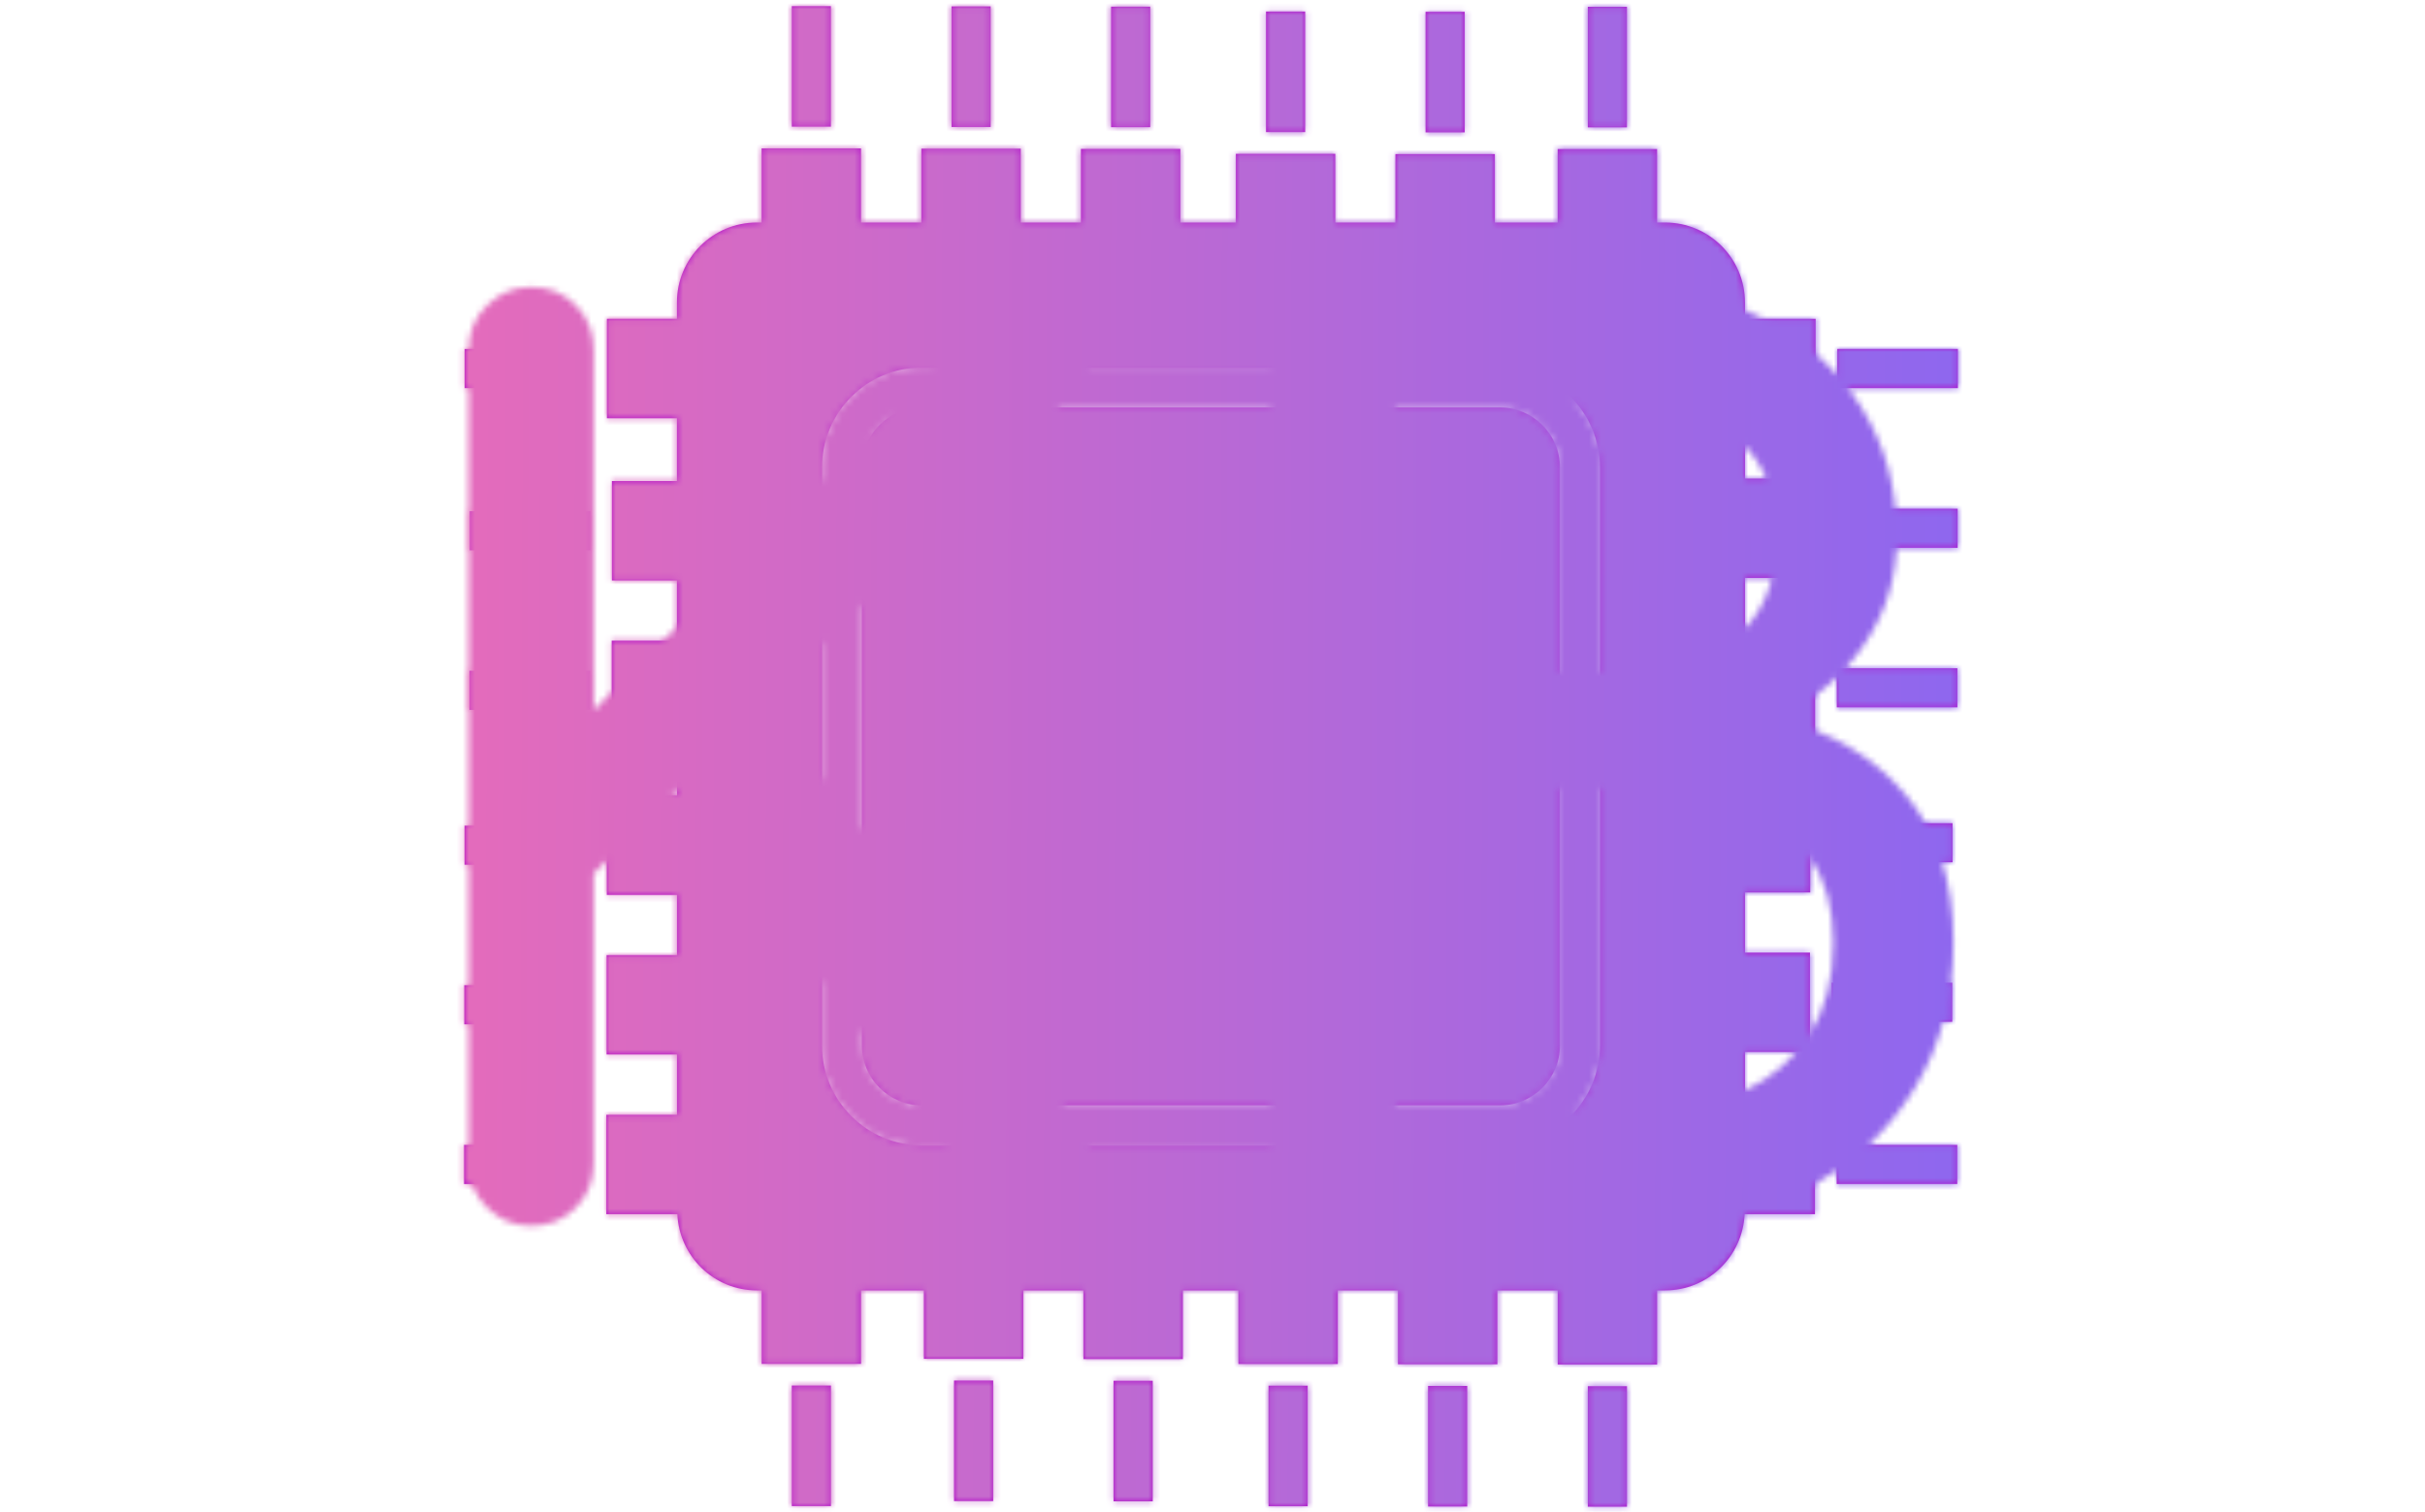 <svg xmlns="http://www.w3.org/2000/svg" version="1.1" xmlns:xlink="http://www.w3.org/1999/xlink" xmlns:svgjs="http://svgjs.dev/svgjs" width="2000" height="1247" viewBox="0 0 2000 1247"><g transform="matrix(1,0,0,1,-1.212,0.505)"><svg viewBox="0 0 396 247" data-background-color="#ffffff" preserveAspectRatio="xMidYMid meet" height="1247" width="2000" xmlns="http://www.w3.org/2000/svg" xmlns:xlink="http://www.w3.org/1999/xlink"><g id="tight-bounds" transform="matrix(1,0,0,1,0.24,-0.1)"><svg viewBox="0 0 395.52 247.2" height="247.2" width="395.52"><g><svg></svg></g><g><svg viewBox="0 0 395.52 247.2" height="247.2" width="395.52"><mask id="f47406e3-461e-4934-a4e9-a9731dfe83e6"><rect width="640" height="400" fill="white"></rect><g transform="matrix(1,0,0,1,65.619,37.08)"><svg viewBox="0 0 264.283 173.04" height="173.04" width="264.283"><g><svg viewBox="0 0 264.283 173.04" height="173.04" width="264.283"><g><svg viewBox="0 0 264.283 173.04" height="173.04" width="264.283"><g><svg viewBox="0 0 264.283 173.04" height="173.04" width="264.283"><g id="SvgjsG1254"><svg viewBox="0 0 264.283 173.04" height="173.04" width="264.283" id="SvgjsSvg1253"><g><svg viewBox="0 0 264.283 173.04" height="173.04" width="264.283"><g transform="matrix(1,0,0,1,0,0)"><svg width="264.283" viewBox="2.5 -41.55 66.75 44.05" height="173.04" data-palette-color="url(#2e917b2e-ee35-4c6f-8f4d-713f7b0d98ee)"><path d="M7.6 0L7.6 0Q6.55 0 5.78-0.75 5-1.5 5-2.6L5-2.6 5-36.45Q5-37.55 5.78-38.3 6.55-39.05 7.6-39.05L7.6-39.05Q8.7-39.05 9.45-38.3 10.2-37.55 10.2-36.45L10.2-36.45 10.2-21.45 26.75-38Q27.35-38.6 27.85-38.83 28.35-39.05 28.9-39.05L28.9-39.05Q30.15-39.05 30.7-38.3 31.25-37.55 31.1-36.52 30.95-35.5 30.15-34.65L30.15-34.65 17.4-21.85 30.4-4.15Q31-3.3 30.9-2.33 30.8-1.35 30.2-0.68 29.6 0 28.6 0L28.6 0Q27.2 0 26.45-1.1L26.45-1.1 13.8-18.25 10.2-14.65 10.2-2.6Q10.2-1.5 9.45-0.75 8.7 0 7.6 0ZM53.95 0L40.95 0Q39.85 0 39.1-0.75 38.35-1.5 38.35-2.6L38.35-2.6 38.35-36.45Q38.35-37.6 39.1-38.33 39.85-39.05 40.95-39.05L40.95-39.05 52.9-39.05Q56.3-39.05 58.87-37.73 61.45-36.4 62.92-34.05 64.4-31.7 64.4-28.65L64.4-28.65Q64.4-26.2 63.07-24.23 61.75-22.25 59.45-21.1L59.45-21.1Q62.75-20.3 64.75-17.95 66.75-15.6 66.75-11.8L66.75-11.8Q66.75-8.35 65.12-5.7 63.5-3.05 60.6-1.53 57.7 0 53.95 0L53.95 0ZM43.55-18.2L43.55-4.8 53.95-4.8Q56.25-4.8 58-5.6 59.75-6.4 60.75-7.95 61.75-9.5 61.75-11.8L61.75-11.8Q61.75-13.95 60.75-15.35 59.75-16.75 58-17.48 56.25-18.2 53.95-18.2L53.95-18.2 43.55-18.2ZM43.55-34.25L43.55-23 52.9-23Q55.75-23 57.57-24.4 59.4-25.8 59.4-28.65L59.4-28.65Q59.4-31.5 57.57-32.88 55.75-34.25 52.9-34.25L52.9-34.25 43.55-34.25Z" opacity="1" transform="matrix(1,0,0,1,0,0)" fill="black" class="wordmark-text-0" id="SvgjsPath1252" stroke-width="4" stroke="black" stroke-linejoin="round"></path></svg></g></svg></g></svg></g></svg></g></svg></g></svg></g></svg></g></mask><g transform="matrix(1,0,0,1,65.619,37.08)"><svg viewBox="0 0 264.283 173.04" height="173.04" width="264.283"><g><svg viewBox="0 0 264.283 173.04" height="173.04" width="264.283"><g><svg viewBox="0 0 264.283 173.04" height="173.04" width="264.283"><g><svg viewBox="0 0 264.283 173.04" height="173.04" width="264.283"><g id="textblocktransform"><svg viewBox="0 0 264.283 173.04" height="173.04" width="264.283" id="textblock"><g><svg viewBox="0 0 264.283 173.04" height="173.04" width="264.283"><g transform="matrix(1,0,0,1,0,0)"><svg width="264.283" viewBox="2.5 -41.55 66.75 44.05" height="173.04" data-palette-color="url(#2e917b2e-ee35-4c6f-8f4d-713f7b0d98ee)"></svg></g></svg></g></svg></g></svg></g></svg></g></svg></g></svg></g><g mask="url(#f47406e3-461e-4934-a4e9-a9731dfe83e6)"><g transform="matrix(3.262, 0, 0, 3.262, 75.731, 1)"><svg xmlns="http://www.w3.org/2000/svg" xmlns:xlink="http://www.w3.org/1999/xlink" version="1.1" x="0" y="0" viewBox="12.594 12.419 74.812 75.162" enable-background="new 0 0 100 100" xml:space="preserve" height="75.162" width="74.812" class="icon-none" data-fill-palette-color="accent" id="none"><g fill="#b10dc9" data-fill-palette-color="accent"><path fill="none" d="M64.479 30.522H35.521c-2.757 0-5 2.243-5 5v28.956c0 2.757 2.243 5 5 5h28.957c2.757 0 5-2.243 5-5V35.522C69.479 32.766 67.235 30.522 64.479 30.522zM67.479 64.479c0 1.654-1.346 3-3 3H35.521c-1.654 0-3-1.346-3-3V35.522c0-1.654 1.346-3 3-3h28.957c1.654 0 3 1.346 3 3V64.479z"></path><path d="M64.479 32.522H35.521c-1.654 0-3 1.346-3 3v28.956c0 1.654 1.346 3 3 3h28.957c1.654 0 3-1.346 3-3V35.522C67.479 33.868 66.133 32.522 64.479 32.522z" fill="#b10dc9" data-fill-palette-color="accent"></path><path d="M76.742 27.258c0-2.209-1.791-4-4-4h-0.4v-3.681h-4.979v3.681h-3.146v-3.429h-4.979v3.429h-3.012v-3.442h-4.979v3.442h-2.781v-3.687h-4.979v3.687h-3.012v-3.7h-4.979v3.7h-3.021v-3.713h-4.979v3.713h-0.24c-2.209 0-4 1.791-4 4v0.825h-3.506v4.979h3.506v3.146h-3.256v4.979h3.256v3.012H19.99v4.979h3.268v2.781h-3.514v4.979h3.514v3.012h-3.525v4.979h3.525v3.021h-3.539v4.979h3.558c0.099 2.122 1.836 3.816 3.981 3.816h0.24v3.68h4.979v-3.68h3.146v3.429h4.979v-3.429h3.012v3.441h4.979v-3.441h2.781v3.687h4.979v-3.687h3.012v3.699h4.979v-3.699h3.021v3.713h4.979v-3.713h0.4c2.146 0 3.883-1.694 3.981-3.816h3.524v-4.979h-3.506v-3.146h3.256v-4.979h-3.256v-3.012h3.268v-4.979h-3.268v-2.781h3.514v-4.979h-3.514v-3.012h3.525v-4.979h-3.525v-3.021h3.539v-4.979h-3.539V27.258zM69.479 64.479c0 2.757-2.243 5-5 5H35.521c-2.757 0-5-2.243-5-5V35.522c0-2.757 2.243-5 5-5h28.957c2.757 0 5 2.243 5 5V64.479z" fill="#b10dc9" data-fill-palette-color="accent"></path><rect x="29.008" y="81.51" width="1.961" height="6.039" fill="#b10dc9" data-fill-palette-color="accent"></rect><rect x="37.133" y="81.259" width="1.961" height="6.039" fill="#b10dc9" data-fill-palette-color="accent"></rect><rect x="45.123" y="81.271" width="1.961" height="6.039" fill="#b10dc9" data-fill-palette-color="accent"></rect><rect x="52.883" y="81.517" width="1.961" height="6.039" fill="#b10dc9" data-fill-palette-color="accent"></rect><rect x="60.873" y="81.529" width="1.961" height="6.039" fill="#b10dc9" data-fill-palette-color="accent"></rect><rect x="68.873" y="81.542" width="1.961" height="6.039" fill="#b10dc9" data-fill-palette-color="accent"></rect><rect x="68.873" y="12.452" width="1.959" height="6.039" fill="#b10dc9" data-fill-palette-color="accent"></rect><rect x="60.748" y="12.703" width="1.959" height="6.039" fill="#b10dc9" data-fill-palette-color="accent"></rect><rect x="52.758" y="12.69" width="1.959" height="6.039" fill="#b10dc9" data-fill-palette-color="accent"></rect><rect x="44.998" y="12.445" width="1.959" height="6.039" fill="#b10dc9" data-fill-palette-color="accent"></rect><rect x="37.008" y="12.433" width="1.959" height="6.039" fill="#b10dc9" data-fill-palette-color="accent"></rect><rect x="29.008" y="12.419" width="1.959" height="6.039" fill="#b10dc9" data-fill-palette-color="accent"></rect><rect x="12.625" y="29.593" width="6.039" height="1.96" fill="#b10dc9" data-fill-palette-color="accent"></rect><rect x="12.877" y="37.718" width="6.039" height="1.96" fill="#b10dc9" data-fill-palette-color="accent"></rect><rect x="12.863" y="45.708" width="6.039" height="1.961" fill="#b10dc9" data-fill-palette-color="accent"></rect><rect x="12.619" y="53.468" width="6.039" height="1.961" fill="#b10dc9" data-fill-palette-color="accent"></rect><rect x="12.605" y="61.458" width="6.039" height="1.961" fill="#b10dc9" data-fill-palette-color="accent"></rect><rect x="12.594" y="69.458" width="6.039" height="1.961" fill="#b10dc9" data-fill-palette-color="accent"></rect><rect x="81.336" y="69.458" width="6.039" height="1.959" fill="#b10dc9" data-fill-palette-color="accent"></rect><rect x="81.084" y="61.333" width="6.039" height="1.959" fill="#b10dc9" data-fill-palette-color="accent"></rect><rect x="81.098" y="53.343" width="6.039" height="1.959" fill="#b10dc9" data-fill-palette-color="accent"></rect><rect x="81.342" y="45.583" width="6.039" height="1.959" fill="#b10dc9" data-fill-palette-color="accent"></rect><rect x="81.355" y="37.592" width="6.039" height="1.96" fill="#b10dc9" data-fill-palette-color="accent"></rect><rect x="81.367" y="29.592" width="6.039" height="1.96" fill="#b10dc9" data-fill-palette-color="accent"></rect></g></svg></g></g></svg></g><defs></defs><mask id="12b62957-34bf-4767-b86d-7099cbd65a43"><g id="SvgjsG1264"><svg viewBox="0 0 395.52 247.2" height="247.2" width="395.52"><g><svg></svg></g><g><svg viewBox="0 0 395.52 247.2" height="247.2" width="395.52"><mask id="SvgjsMask1263"><rect width="640" height="400" fill="black"></rect><g transform="matrix(1,0,0,1,65.619,37.08)"><svg viewBox="0 0 264.283 173.04" height="173.04" width="264.283"><g><svg viewBox="0 0 264.283 173.04" height="173.04" width="264.283"><g><svg viewBox="0 0 264.283 173.04" height="173.04" width="264.283"><g><svg viewBox="0 0 264.283 173.04" height="173.04" width="264.283"><g id="SvgjsG1262"><svg viewBox="0 0 264.283 173.04" height="173.04" width="264.283" id="SvgjsSvg1261"><g><svg viewBox="0 0 264.283 173.04" height="173.04" width="264.283"><g transform="matrix(1,0,0,1,0,0)"><svg width="264.283" viewBox="2.5 -41.55 66.75 44.05" height="173.04" data-palette-color="url(#2e917b2e-ee35-4c6f-8f4d-713f7b0d98ee)"><path d="M7.6 0L7.6 0Q6.55 0 5.78-0.75 5-1.5 5-2.6L5-2.6 5-36.45Q5-37.55 5.78-38.3 6.55-39.05 7.6-39.05L7.6-39.05Q8.7-39.05 9.45-38.3 10.2-37.55 10.2-36.45L10.2-36.45 10.2-21.45 26.75-38Q27.35-38.6 27.85-38.83 28.35-39.05 28.9-39.05L28.9-39.05Q30.15-39.05 30.7-38.3 31.25-37.55 31.1-36.52 30.95-35.5 30.15-34.65L30.15-34.65 17.4-21.85 30.4-4.15Q31-3.3 30.9-2.33 30.8-1.35 30.2-0.68 29.6 0 28.6 0L28.6 0Q27.2 0 26.45-1.1L26.45-1.1 13.8-18.25 10.2-14.65 10.2-2.6Q10.2-1.5 9.45-0.75 8.7 0 7.6 0ZM53.95 0L40.95 0Q39.85 0 39.1-0.75 38.35-1.5 38.35-2.6L38.35-2.6 38.35-36.45Q38.35-37.6 39.1-38.33 39.85-39.05 40.95-39.05L40.95-39.05 52.9-39.05Q56.3-39.05 58.87-37.73 61.45-36.4 62.92-34.05 64.4-31.7 64.4-28.65L64.4-28.65Q64.4-26.2 63.07-24.23 61.75-22.25 59.45-21.1L59.45-21.1Q62.75-20.3 64.75-17.95 66.75-15.6 66.75-11.8L66.75-11.8Q66.75-8.35 65.12-5.7 63.5-3.05 60.6-1.53 57.7 0 53.95 0L53.95 0ZM43.55-18.2L43.55-4.8 53.95-4.8Q56.25-4.8 58-5.6 59.75-6.4 60.75-7.95 61.75-9.5 61.75-11.8L61.75-11.8Q61.75-13.95 60.75-15.35 59.75-16.75 58-17.48 56.25-18.2 53.95-18.2L53.95-18.2 43.55-18.2ZM43.55-34.25L43.55-23 52.9-23Q55.75-23 57.57-24.4 59.4-25.8 59.4-28.65L59.4-28.65Q59.4-31.5 57.57-32.88 55.75-34.25 52.9-34.25L52.9-34.25 43.55-34.25Z" opacity="1" transform="matrix(1,0,0,1,0,0)" fill="black" class="wordmark-text-0" id="SvgjsPath1260" stroke-width="4" stroke="black" stroke-linejoin="round"></path></svg></g></svg></g></svg></g></svg></g></svg></g></svg></g></svg></g></mask><g transform="matrix(1,0,0,1,65.619,37.08)"><svg viewBox="0 0 264.283 173.04" height="173.04" width="264.283"><g><svg viewBox="0 0 264.283 173.04" height="173.04" width="264.283"><g><svg viewBox="0 0 264.283 173.04" height="173.04" width="264.283"><g><svg viewBox="0 0 264.283 173.04" height="173.04" width="264.283"><g id="SvgjsG1259"><svg viewBox="0 0 264.283 173.04" height="173.04" width="264.283" id="SvgjsSvg1258"><g><svg viewBox="0 0 264.283 173.04" height="173.04" width="264.283"><g transform="matrix(1,0,0,1,0,0)"><svg width="264.283" viewBox="2.5 -41.55 66.75 44.05" height="173.04" data-palette-color="url(#2e917b2e-ee35-4c6f-8f4d-713f7b0d98ee)"><path d="M7.6 0L7.6 0Q6.55 0 5.78-0.75 5-1.5 5-2.6L5-2.6 5-36.45Q5-37.55 5.78-38.3 6.55-39.05 7.6-39.05L7.6-39.05Q8.7-39.05 9.45-38.3 10.2-37.55 10.2-36.45L10.2-36.45 10.2-21.45 26.75-38Q27.35-38.6 27.85-38.83 28.35-39.05 28.9-39.05L28.9-39.05Q30.15-39.05 30.7-38.3 31.25-37.55 31.1-36.52 30.95-35.5 30.15-34.65L30.15-34.65 17.4-21.85 30.4-4.15Q31-3.3 30.9-2.33 30.8-1.35 30.2-0.68 29.6 0 28.6 0L28.6 0Q27.2 0 26.45-1.1L26.45-1.1 13.8-18.25 10.2-14.65 10.2-2.6Q10.2-1.5 9.45-0.75 8.7 0 7.6 0ZM53.95 0L40.95 0Q39.85 0 39.1-0.75 38.35-1.5 38.35-2.6L38.35-2.6 38.35-36.45Q38.35-37.6 39.1-38.33 39.85-39.05 40.95-39.05L40.95-39.05 52.9-39.05Q56.3-39.05 58.87-37.73 61.45-36.4 62.92-34.05 64.4-31.7 64.4-28.65L64.4-28.65Q64.4-26.2 63.07-24.23 61.75-22.25 59.45-21.1L59.45-21.1Q62.75-20.3 64.75-17.95 66.75-15.6 66.75-11.8L66.75-11.8Q66.75-8.35 65.12-5.7 63.5-3.05 60.6-1.53 57.7 0 53.95 0L53.95 0ZM43.55-18.2L43.55-4.8 53.95-4.8Q56.25-4.8 58-5.6 59.75-6.4 60.75-7.95 61.75-9.5 61.75-11.8L61.75-11.8Q61.75-13.95 60.75-15.35 59.75-16.75 58-17.48 56.25-18.2 53.95-18.2L53.95-18.2 43.55-18.2ZM43.55-34.25L43.55-23 52.9-23Q55.75-23 57.57-24.4 59.4-25.8 59.4-28.65L59.4-28.65Q59.4-31.5 57.57-32.88 55.75-34.25 52.9-34.25L52.9-34.25 43.55-34.25Z" opacity="1" transform="matrix(1,0,0,1,0,0)" fill="white" class="wordmark-text-0" id="SvgjsPath1257"></path></svg></g></svg></g></svg></g></svg></g></svg></g></svg></g></svg></g><g mask="url(#f47406e3-461e-4934-a4e9-a9731dfe83e6)"><g transform="matrix(3.262, 0, 0, 3.262, 75.731, 1)"><svg xmlns="http://www.w3.org/2000/svg" xmlns:xlink="http://www.w3.org/1999/xlink" version="1.1" x="0" y="0" viewBox="12.594 12.419 74.812 75.162" enable-background="new 0 0 100 100" xml:space="preserve" height="75.162" width="74.812" class="icon-none" data-fill-palette-color="accent" id="SvgjsSvg1256"><g fill="black"><path fill="black" d="M64.479 30.522H35.521c-2.757 0-5 2.243-5 5v28.956c0 2.757 2.243 5 5 5h28.957c2.757 0 5-2.243 5-5V35.522C69.479 32.766 67.235 30.522 64.479 30.522zM67.479 64.479c0 1.654-1.346 3-3 3H35.521c-1.654 0-3-1.346-3-3V35.522c0-1.654 1.346-3 3-3h28.957c1.654 0 3 1.346 3 3V64.479z"></path><path d="M64.479 32.522H35.521c-1.654 0-3 1.346-3 3v28.956c0 1.654 1.346 3 3 3h28.957c1.654 0 3-1.346 3-3V35.522C67.479 33.868 66.133 32.522 64.479 32.522z" fill="black"></path><path d="M76.742 27.258c0-2.209-1.791-4-4-4h-0.4v-3.681h-4.979v3.681h-3.146v-3.429h-4.979v3.429h-3.012v-3.442h-4.979v3.442h-2.781v-3.687h-4.979v3.687h-3.012v-3.7h-4.979v3.7h-3.021v-3.713h-4.979v3.713h-0.24c-2.209 0-4 1.791-4 4v0.825h-3.506v4.979h3.506v3.146h-3.256v4.979h3.256v3.012H19.99v4.979h3.268v2.781h-3.514v4.979h3.514v3.012h-3.525v4.979h3.525v3.021h-3.539v4.979h3.558c0.099 2.122 1.836 3.816 3.981 3.816h0.24v3.68h4.979v-3.68h3.146v3.429h4.979v-3.429h3.012v3.441h4.979v-3.441h2.781v3.687h4.979v-3.687h3.012v3.699h4.979v-3.699h3.021v3.713h4.979v-3.713h0.4c2.146 0 3.883-1.694 3.981-3.816h3.524v-4.979h-3.506v-3.146h3.256v-4.979h-3.256v-3.012h3.268v-4.979h-3.268v-2.781h3.514v-4.979h-3.514v-3.012h3.525v-4.979h-3.525v-3.021h3.539v-4.979h-3.539V27.258zM69.479 64.479c0 2.757-2.243 5-5 5H35.521c-2.757 0-5-2.243-5-5V35.522c0-2.757 2.243-5 5-5h28.957c2.757 0 5 2.243 5 5V64.479z" fill="black"></path><rect x="29.008" y="81.51" width="1.961" height="6.039" fill="black"></rect><rect x="37.133" y="81.259" width="1.961" height="6.039" fill="black"></rect><rect x="45.123" y="81.271" width="1.961" height="6.039" fill="black"></rect><rect x="52.883" y="81.517" width="1.961" height="6.039" fill="black"></rect><rect x="60.873" y="81.529" width="1.961" height="6.039" fill="black"></rect><rect x="68.873" y="81.542" width="1.961" height="6.039" fill="black"></rect><rect x="68.873" y="12.452" width="1.959" height="6.039" fill="black"></rect><rect x="60.748" y="12.703" width="1.959" height="6.039" fill="black"></rect><rect x="52.758" y="12.69" width="1.959" height="6.039" fill="black"></rect><rect x="44.998" y="12.445" width="1.959" height="6.039" fill="black"></rect><rect x="37.008" y="12.433" width="1.959" height="6.039" fill="black"></rect><rect x="29.008" y="12.419" width="1.959" height="6.039" fill="black"></rect><rect x="12.625" y="29.593" width="6.039" height="1.96" fill="black"></rect><rect x="12.877" y="37.718" width="6.039" height="1.96" fill="black"></rect><rect x="12.863" y="45.708" width="6.039" height="1.961" fill="black"></rect><rect x="12.619" y="53.468" width="6.039" height="1.961" fill="black"></rect><rect x="12.605" y="61.458" width="6.039" height="1.961" fill="black"></rect><rect x="12.594" y="69.458" width="6.039" height="1.961" fill="black"></rect><rect x="81.336" y="69.458" width="6.039" height="1.959" fill="black"></rect><rect x="81.084" y="61.333" width="6.039" height="1.959" fill="black"></rect><rect x="81.098" y="53.343" width="6.039" height="1.959" fill="black"></rect><rect x="81.342" y="45.583" width="6.039" height="1.959" fill="black"></rect><rect x="81.355" y="37.592" width="6.039" height="1.96" fill="black"></rect><rect x="81.367" y="29.592" width="6.039" height="1.96" fill="black"></rect></g></svg></g></g></svg></g><defs><mask></mask></defs></svg><rect width="395.52" height="247.2" fill="black" stroke="none" visibility="hidden"></rect></g></mask><linearGradient x1="0" x2="1" y1="0.548" y2="0.55" id="2e917b2e-ee35-4c6f-8f4d-713f7b0d98ee"><stop stop-color="#ff6cab" offset="0"></stop><stop stop-color="#7366ff" offset="1"></stop></linearGradient><rect width="395.52" height="247.2" fill="url(#2e917b2e-ee35-4c6f-8f4d-713f7b0d98ee)" mask="url(#12b62957-34bf-4767-b86d-7099cbd65a43)" data-fill-palette-color="primary"></rect></svg><rect width="395.52" height="247.2" fill="none" stroke="none" visibility="hidden"></rect></g></svg></g></svg>
